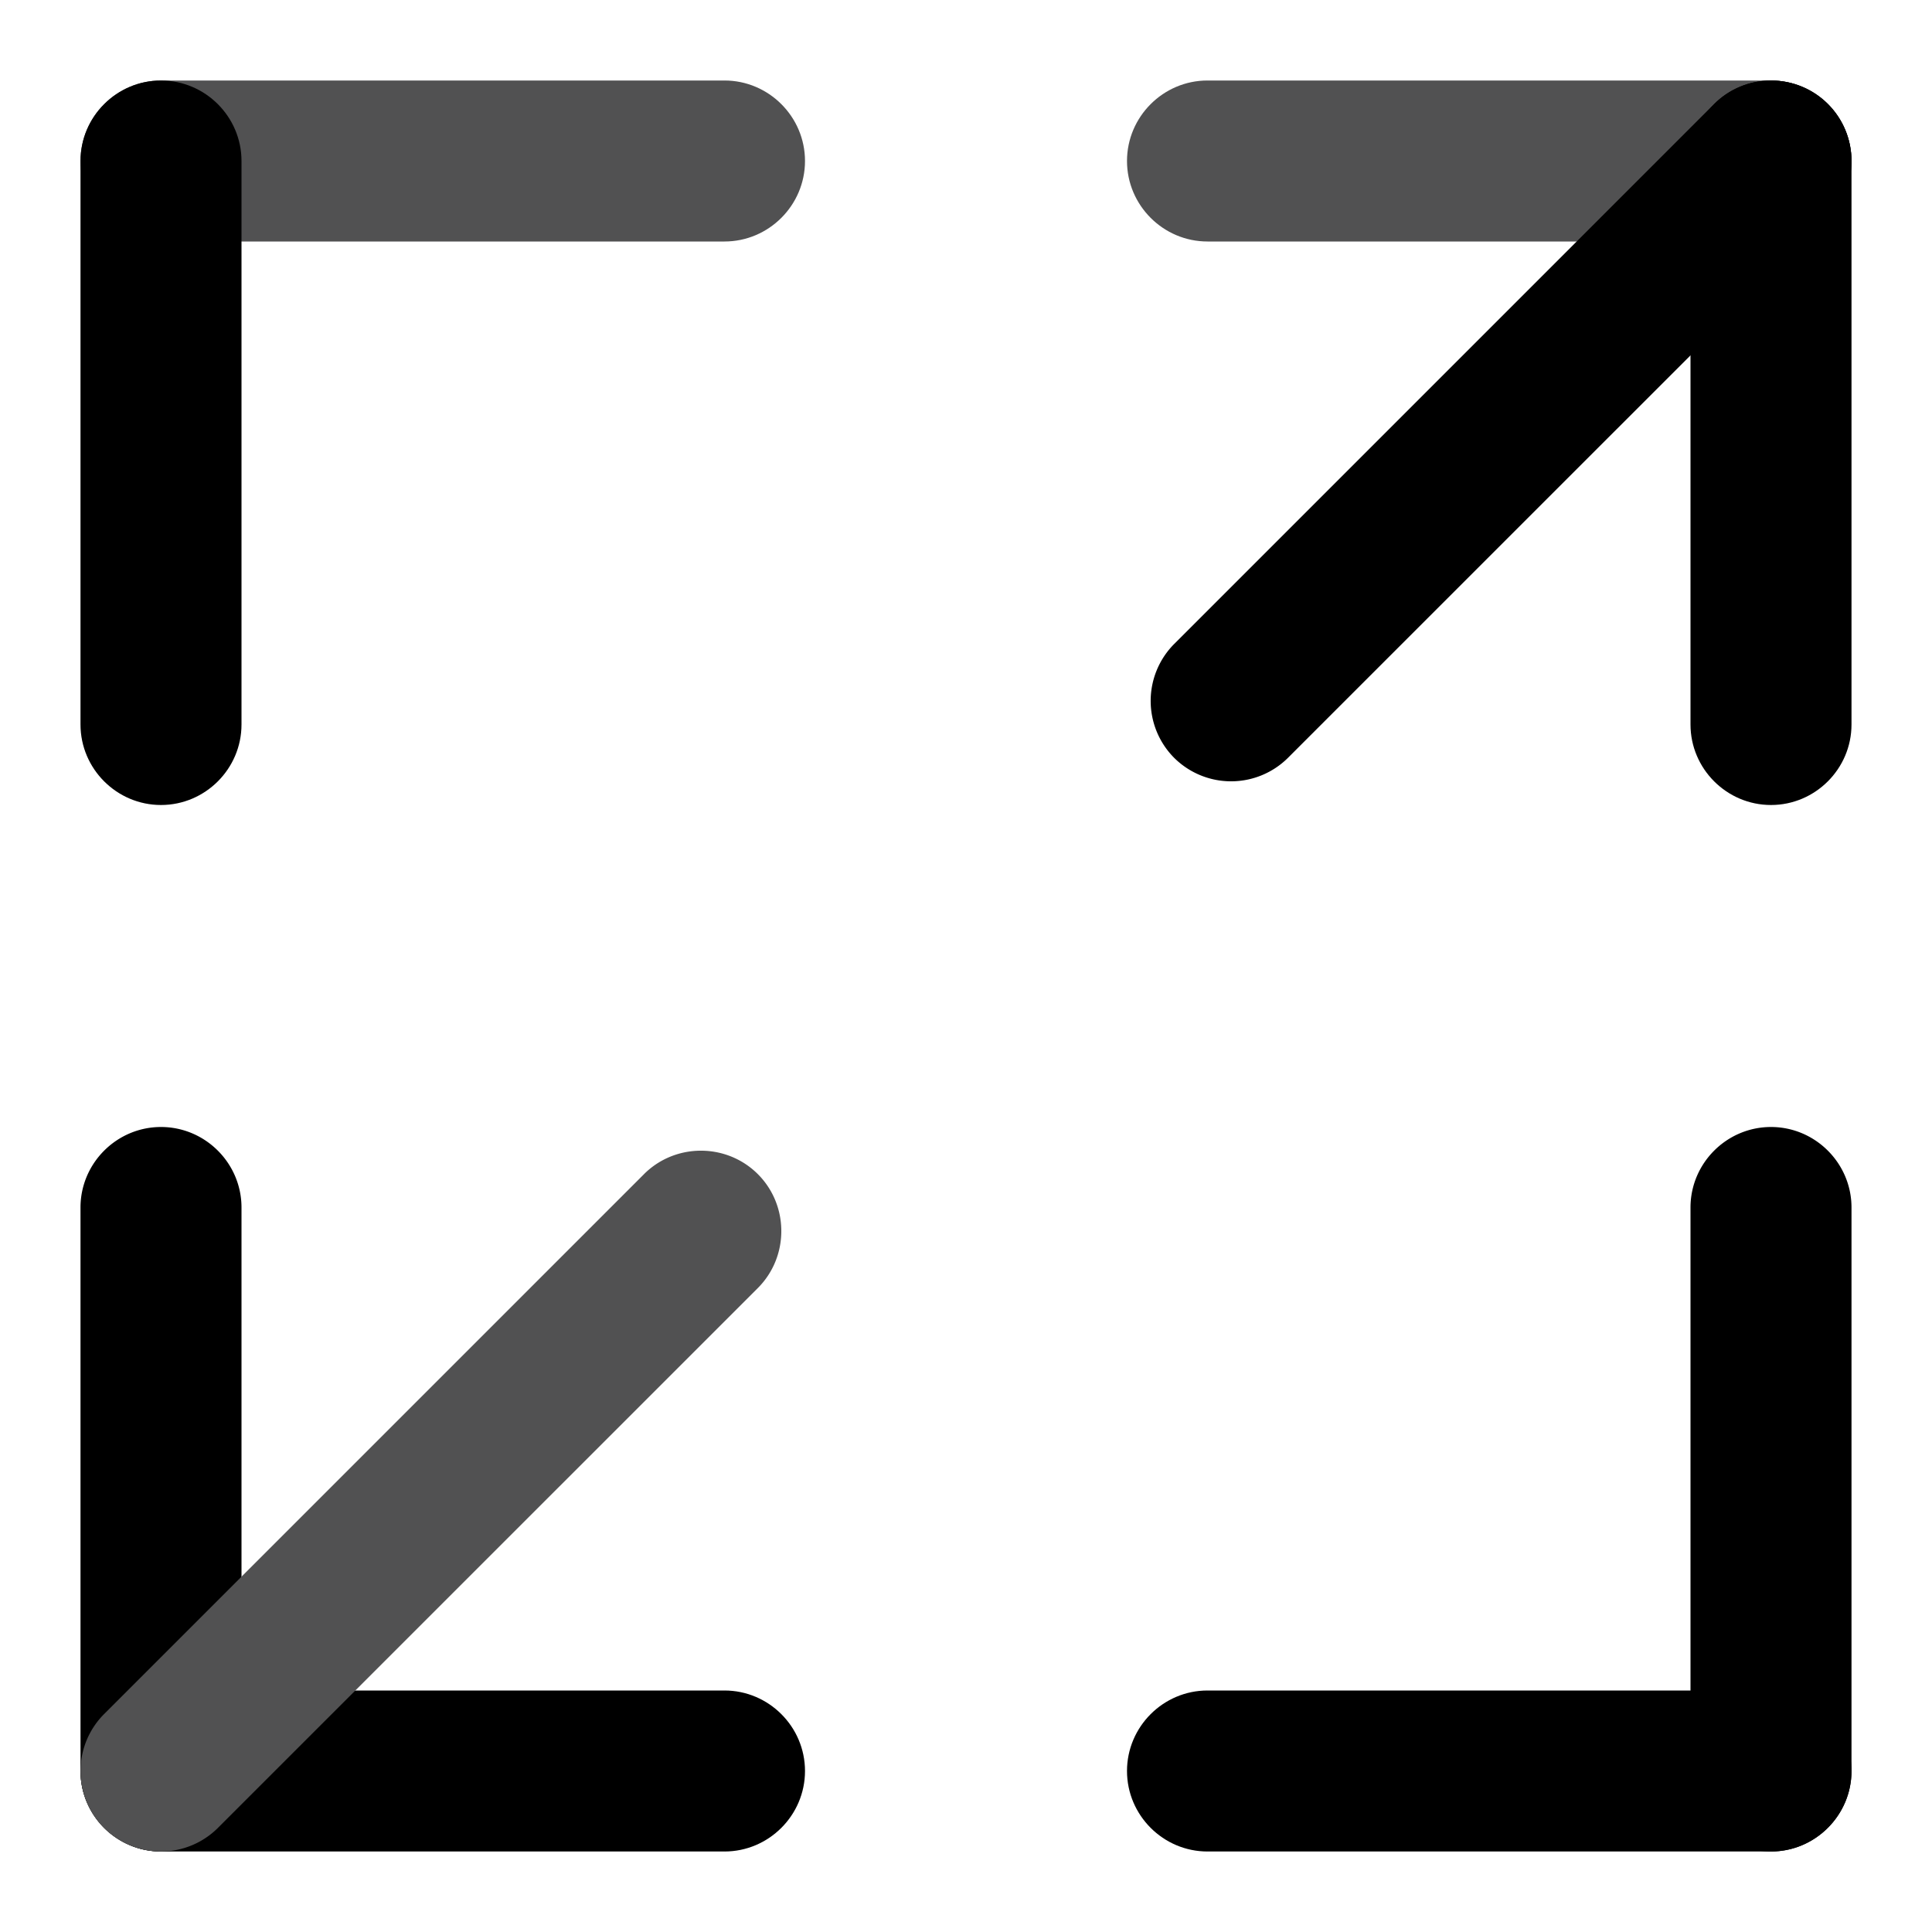 <?xml version="1.0" standalone="no"?><!DOCTYPE svg PUBLIC "-//W3C//DTD SVG 1.1//EN" "http://www.w3.org/Graphics/SVG/1.1/DTD/svg11.dtd"><svg t="1717562832065" class="icon" viewBox="0 0 1024 1024" version="1.1" xmlns="http://www.w3.org/2000/svg" p-id="6715" xmlns:xlink="http://www.w3.org/1999/xlink" width="32" height="32"><path d="M938.667 128H640c-23.467 0-42.667-19.2-42.667-42.667s19.2-42.666 42.667-42.666h298.667c23.466 0 42.666 19.2 42.666 42.666S962.133 128 938.667 128M384 128H85.333c-23.466 0-42.666-19.2-42.666-42.667s19.2-42.666 42.666-42.666H384c23.467 0 42.667 19.2 42.667 42.666S407.467 128 384 128" fill="#515152" p-id="6716"></path><path d="M896 384V85.333c0-23.466 19.2-42.666 42.667-42.666s42.666 19.2 42.666 42.666V384c0 23.467-19.2 42.667-42.666 42.667S896 407.467 896 384m-853.333 0V85.333c0-23.466 19.2-42.666 42.666-42.666S128 61.867 128 85.333V384c0 23.467-19.2 42.667-42.667 42.667S42.667 407.467 42.667 384m42.666 512H384c23.467 0 42.667 19.2 42.667 42.667s-19.2 42.666-42.667 42.666H85.333c-23.466 0-42.666-19.2-42.666-42.666S61.867 896 85.333 896M640 896h298.667c23.466 0 42.666 19.2 42.666 42.667s-19.2 42.666-42.666 42.666H640c-23.467 0-42.667-19.2-42.667-42.666S616.533 896 640 896"  p-id="6717"></path><path d="M128 938.667c0 23.466-19.2 42.666-42.667 42.666s-42.666-19.2-42.666-42.666V640c0-23.467 19.2-42.667 42.666-42.667S128 616.533 128 640v298.667z m853.333 0c0 23.466-19.2 42.666-42.666 42.666S896 962.133 896 938.667V640c0-23.467 19.2-42.667 42.667-42.667s42.666 19.2 42.666 42.667v298.667zM908.535 55.125c16.598-16.597 43.776-16.597 60.374 0 16.554 16.598 16.554 43.734 0 60.331l-286.25 286.208a42.778 42.778 0 0 1-60.332 0 42.778 42.778 0 0 1 0-60.33L908.535 55.124z"  p-id="6718"></path><path d="M341.316 622.336c16.606-16.597 43.776-16.597 60.382 0 16.555 16.597 16.555 43.733 0 60.33l-286.25 286.209a42.778 42.778 0 0 1-60.331 0 42.778 42.778 0 0 1 0-60.331l286.208-286.208z" fill="#515152" p-id="6719"></path></svg>
